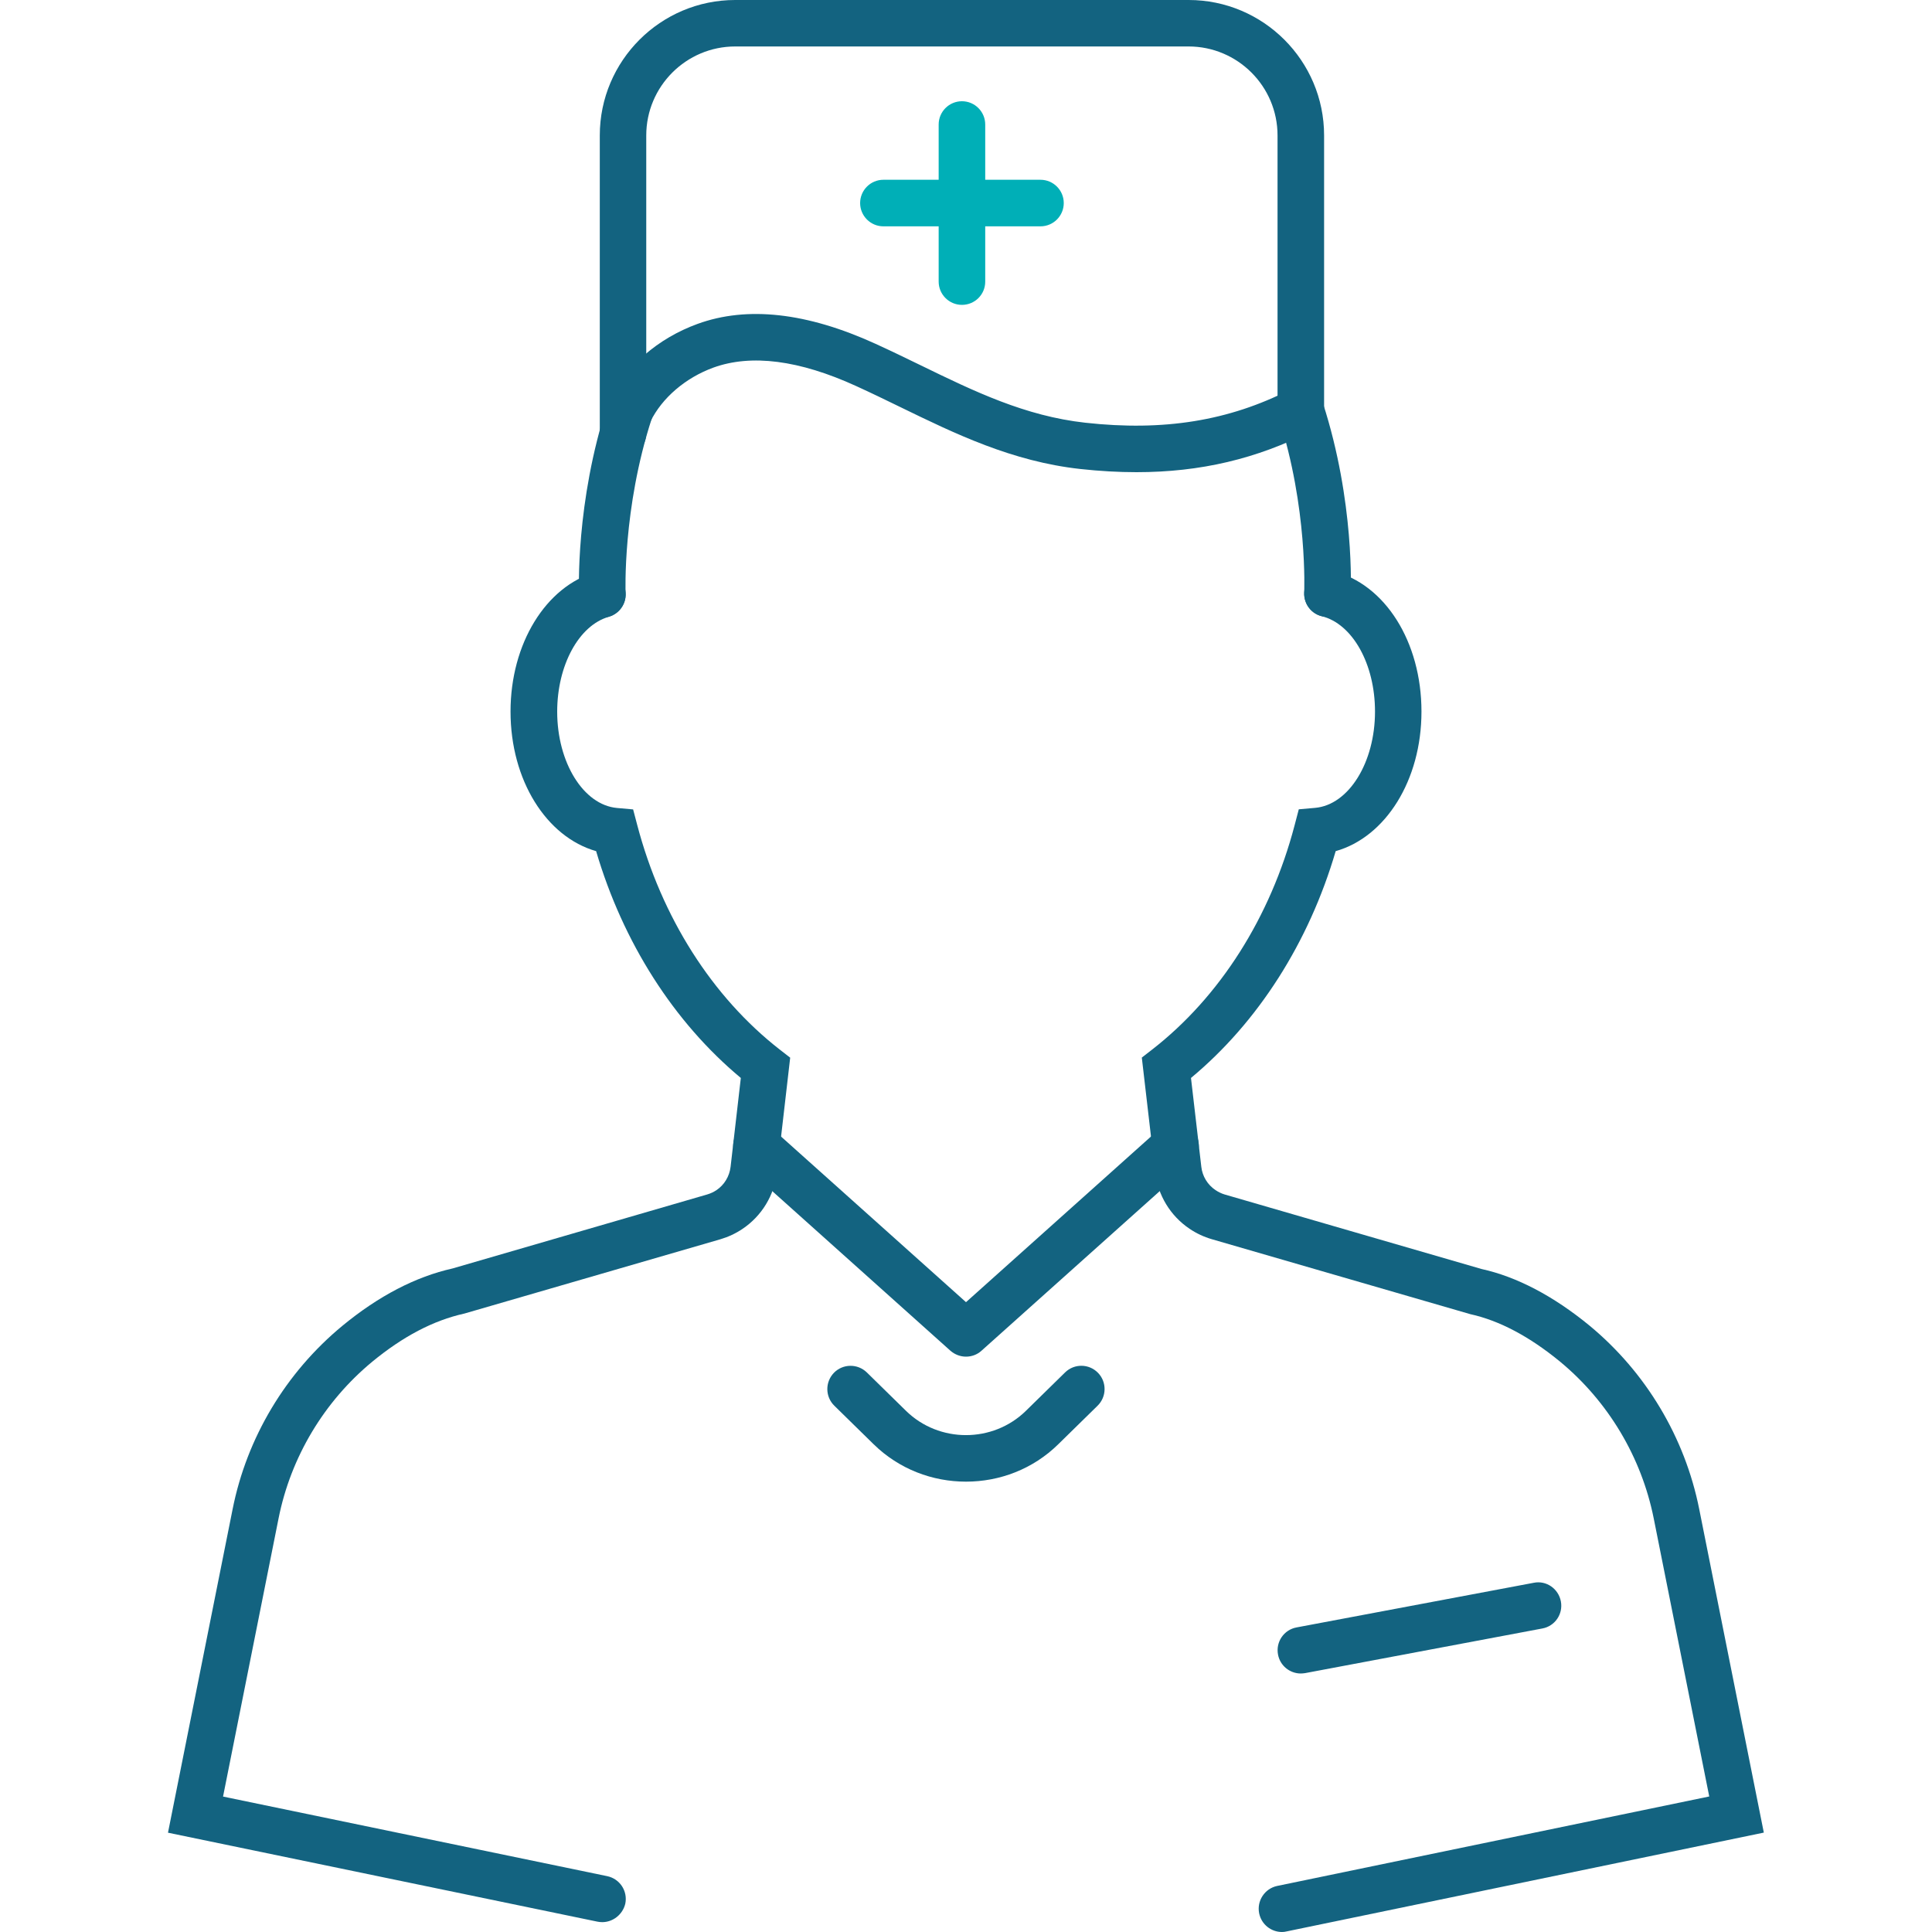 <?xml version="1.0" encoding="utf-8"?>
<!-- Generator: Adobe Illustrator 23.0.1, SVG Export Plug-In . SVG Version: 6.00 Build 0)  -->
<svg version="1.1" id="Capa_1" xmlns="http://www.w3.org/2000/svg" xmlns:xlink="http://www.w3.org/1999/xlink" x="0px" y="0px"
	 viewBox="0 0 200 200" style="enable-background:new 0 0 200 200;" xml:space="preserve">
<style type="text/css">
	.st0{fill:#136380;}
	.st1{fill:#00AFB7;}
	.st2{fill:none;stroke:#344154;stroke-width:3;stroke-linecap:round;stroke-miterlimit:10;}
	.st3{fill:#FF6D3B;}
	.st4{fill:url(#SVGID_1_);}
	.st5{fill:url(#SVGID_2_);}
	.st6{fill:url(#SVGID_3_);}
	.st7{fill:url(#SVGID_4_);}
	.st8{fill:url(#SVGID_5_);}
	.st9{opacity:0.5;fill:url(#SVGID_6_);}
	.st10{fill:url(#SVGID_7_);}
	.st11{fill:#FFFFFF;}
	.st12{clip-path:url(#SVGID_9_);fill:#FFFFFF;}
	.st13{fill-rule:evenodd;clip-rule:evenodd;fill:#FFFFFF;}
	.st14{fill-rule:evenodd;clip-rule:evenodd;fill:#064627;}
	.st15{fill-rule:evenodd;clip-rule:evenodd;fill:#70AC54;}
	.st16{fill-rule:evenodd;clip-rule:evenodd;fill:#1F1A17;}
	.st17{fill:#666666;}
	.st18{fill:#CCCCCC;}
</style>
<g>
	<g>
		<path class="st0" d="M100,153.38c-3.47,0-6.93-1.29-9.57-3.88l-4.06-3.98c-0.95-0.93-0.97-2.45-0.04-3.41
			c0.93-0.95,2.45-0.96,3.4-0.04l4.06,3.98c3.42,3.35,8.99,3.35,12.41,0l4.06-3.98c0.95-0.93,2.47-0.91,3.4,0.04
			c0.93,0.95,0.91,2.48-0.04,3.41l-4.06,3.98C106.93,152.09,103.47,153.38,100,153.38z"/>
	</g>
	<g>
		<g>
			<path class="st0" d="M132.71,200c-1.12,0-2.12-0.78-2.36-1.92c-0.27-1.3,0.57-2.58,1.87-2.85l44.72-9.26l-5.75-28.8
				c-1.27-6.33-4.71-12.09-9.69-16.21c-3.16-2.6-6.29-4.26-9.3-4.92l-26.76-7.76c-0.82-0.24-1.59-0.6-2.3-1.08
				c-1.98-1.33-3.28-3.47-3.56-5.85l-1.38-11.87l1.07-0.83c7.01-5.45,12.25-13.7,14.75-23.23l0.43-1.64l1.69-0.15
				c3.48-0.31,6.2-4.69,6.2-9.97c0-4.92-2.32-9.07-5.51-9.87c-1.29-0.32-2.07-1.63-1.75-2.92c0.32-1.29,1.63-2.07,2.92-1.75
				c5.39,1.35,9.15,7.33,9.15,14.54c0,7.12-3.72,12.99-8.88,14.45c-2.77,9.45-8.03,17.7-14.98,23.48l1.07,9.2
				c0.11,0.98,0.65,1.86,1.47,2.41c0.3,0.2,0.61,0.35,0.94,0.45l26.61,7.72c3.6,0.79,7.41,2.77,11.17,5.86
				c5.84,4.83,9.87,11.57,11.35,18.98l6.69,33.5l-49.4,10.23C133.04,199.98,132.87,200,132.71,200z"/>
		</g>
		<g>
			<path class="st0" d="M62.34,198.98c-0.16,0-0.33-0.02-0.49-0.05l-44.46-9.21l6.69-33.49c1.47-7.4,5.5-14.14,11.36-18.98
				c3.76-3.1,7.6-5.09,11.41-5.94l26.36-7.66c0.34-0.1,0.66-0.25,0.95-0.44c0.82-0.55,1.35-1.43,1.47-2.42l1.06-9.2
				c-6.94-5.78-12.2-14.03-14.98-23.48c-5.15-1.47-8.86-7.34-8.86-14.45c0-7.02,3.64-12.96,8.85-14.45
				c1.28-0.37,2.61,0.38,2.98,1.66c0.37,1.28-0.38,2.61-1.65,2.98c-3.1,0.88-5.35,5.01-5.35,9.82c0,5.27,2.72,9.65,6.18,9.97
				l1.68,0.15l0.43,1.63c2.51,9.53,7.75,17.78,14.76,23.24l1.07,0.83l-1.37,11.87c-0.28,2.38-1.57,4.51-3.56,5.85
				c-0.71,0.48-1.49,0.84-2.3,1.08l-26.5,7.69c-3.22,0.71-6.37,2.38-9.53,4.98c-5,4.13-8.44,9.89-9.7,16.21l-5.75,28.81l39.77,8.24
				c1.3,0.27,2.14,1.54,1.87,2.85C64.46,198.19,63.46,198.98,62.34,198.98z"/>
		</g>
	</g>
	<g>
		<path class="st0" d="M62.35,63.93c-1.28,0-2.35-1.01-2.4-2.3c-0.02-0.39-0.39-9.6,2.94-19.79c0.41-1.27,1.78-1.96,3.04-1.54
			c1.26,0.41,1.96,1.77,1.54,3.03c-3.04,9.33-2.71,18-2.71,18.09c0.06,1.33-0.97,2.45-2.3,2.51C62.43,63.93,62.39,63.93,62.35,63.93
			z"/>
	</g>
	<g>
		<path class="st0" d="M137.42,63.86c-0.04,0-0.08,0-0.12,0c-1.33-0.06-2.35-1.19-2.29-2.52c0-0.09,0.38-8.78-2.64-18.12
			c-0.41-1.27,0.29-2.62,1.55-3.03c1.27-0.4,2.62,0.29,3.03,1.55c3.3,10.21,2.89,19.45,2.87,19.84
			C139.76,62.86,138.7,63.86,137.42,63.86z"/>
	</g>
	<g>
		<path class="st0" d="M117.65,48.88c-1.87,0-3.81-0.11-5.82-0.33c-7.06-0.78-12.94-3.64-18.63-6.41c-1.5-0.73-3.02-1.47-4.58-2.18
			c-5.89-2.69-10.85-3.32-14.76-1.91c-2.89,1.05-5.33,3.14-6.53,5.59c-0.58,1.2-2.03,1.69-3.22,1.11c-1.2-0.58-1.69-2.02-1.11-3.22
			c1.75-3.6,5.11-6.51,9.21-8c5.13-1.87,11.32-1.18,18.4,2.05c1.6,0.73,3.15,1.48,4.69,2.23c5.56,2.71,10.82,5.26,17.05,5.95
			c8.12,0.9,14.86-0.19,21.21-3.43c1.18-0.6,2.64-0.13,3.24,1.05c0.6,1.19,0.13,2.63-1.05,3.24
			C130.13,47.49,124.27,48.88,117.65,48.88z"/>
	</g>
	<g>
		<path class="st0" d="M100,140.44c-0.57,0-1.15-0.21-1.61-0.61L76.7,120.4c-0.99-0.89-1.07-2.41-0.19-3.4
			c0.89-0.99,2.41-1.08,3.4-0.19L100,134.8l20.09-17.99c0.99-0.89,2.51-0.8,3.4,0.19c0.89,0.99,0.8,2.51-0.19,3.4l-21.7,19.43
			C101.15,140.24,100.57,140.44,100,140.44z"/>
	</g>
	<g>
		<path class="st0" d="M134.66,173.24c-1.14,0-2.15-0.81-2.36-1.96c-0.25-1.31,0.61-2.57,1.92-2.81l24.55-4.62
			c1.3-0.27,2.56,0.61,2.81,1.92c0.25,1.31-0.61,2.57-1.92,2.81l-24.55,4.62C134.95,173.22,134.8,173.24,134.66,173.24z"/>
	</g>
	<g>
		<path class="st0" d="M64.5,47.26c-1.33,0-2.41-1.08-2.41-2.41V14.02C62.09,6.29,68.38,0,76.11,0h46.94
			c7.73,0,14.02,6.29,14.02,14.02v28.45c0,1.33-1.08,2.41-2.41,2.41s-2.41-1.08-2.41-2.41V14.02c0-5.08-4.13-9.21-9.21-9.21H76.11
			c-5.08,0-9.21,4.13-9.21,9.21v30.83C66.91,46.18,65.83,47.26,64.5,47.26z"/>
	</g>
	<g>
		<g>
			<path class="st1" d="M99.58,31.56c-1.33,0-2.41-1.08-2.41-2.41V12.89c0-1.33,1.08-2.41,2.41-2.41c1.33,0,2.41,1.08,2.41,2.41
				v16.27C101.99,30.49,100.91,31.56,99.58,31.56z"/>
		</g>
		<g>
			<path class="st1" d="M107.71,23.43H91.45c-1.33,0-2.41-1.08-2.41-2.41c0-1.33,1.08-2.41,2.41-2.41h16.26
				c1.33,0,2.41,1.08,2.41,2.41C110.12,22.35,109.04,23.43,107.71,23.43z"/>
		</g>
	</g>
</g>
</svg>
